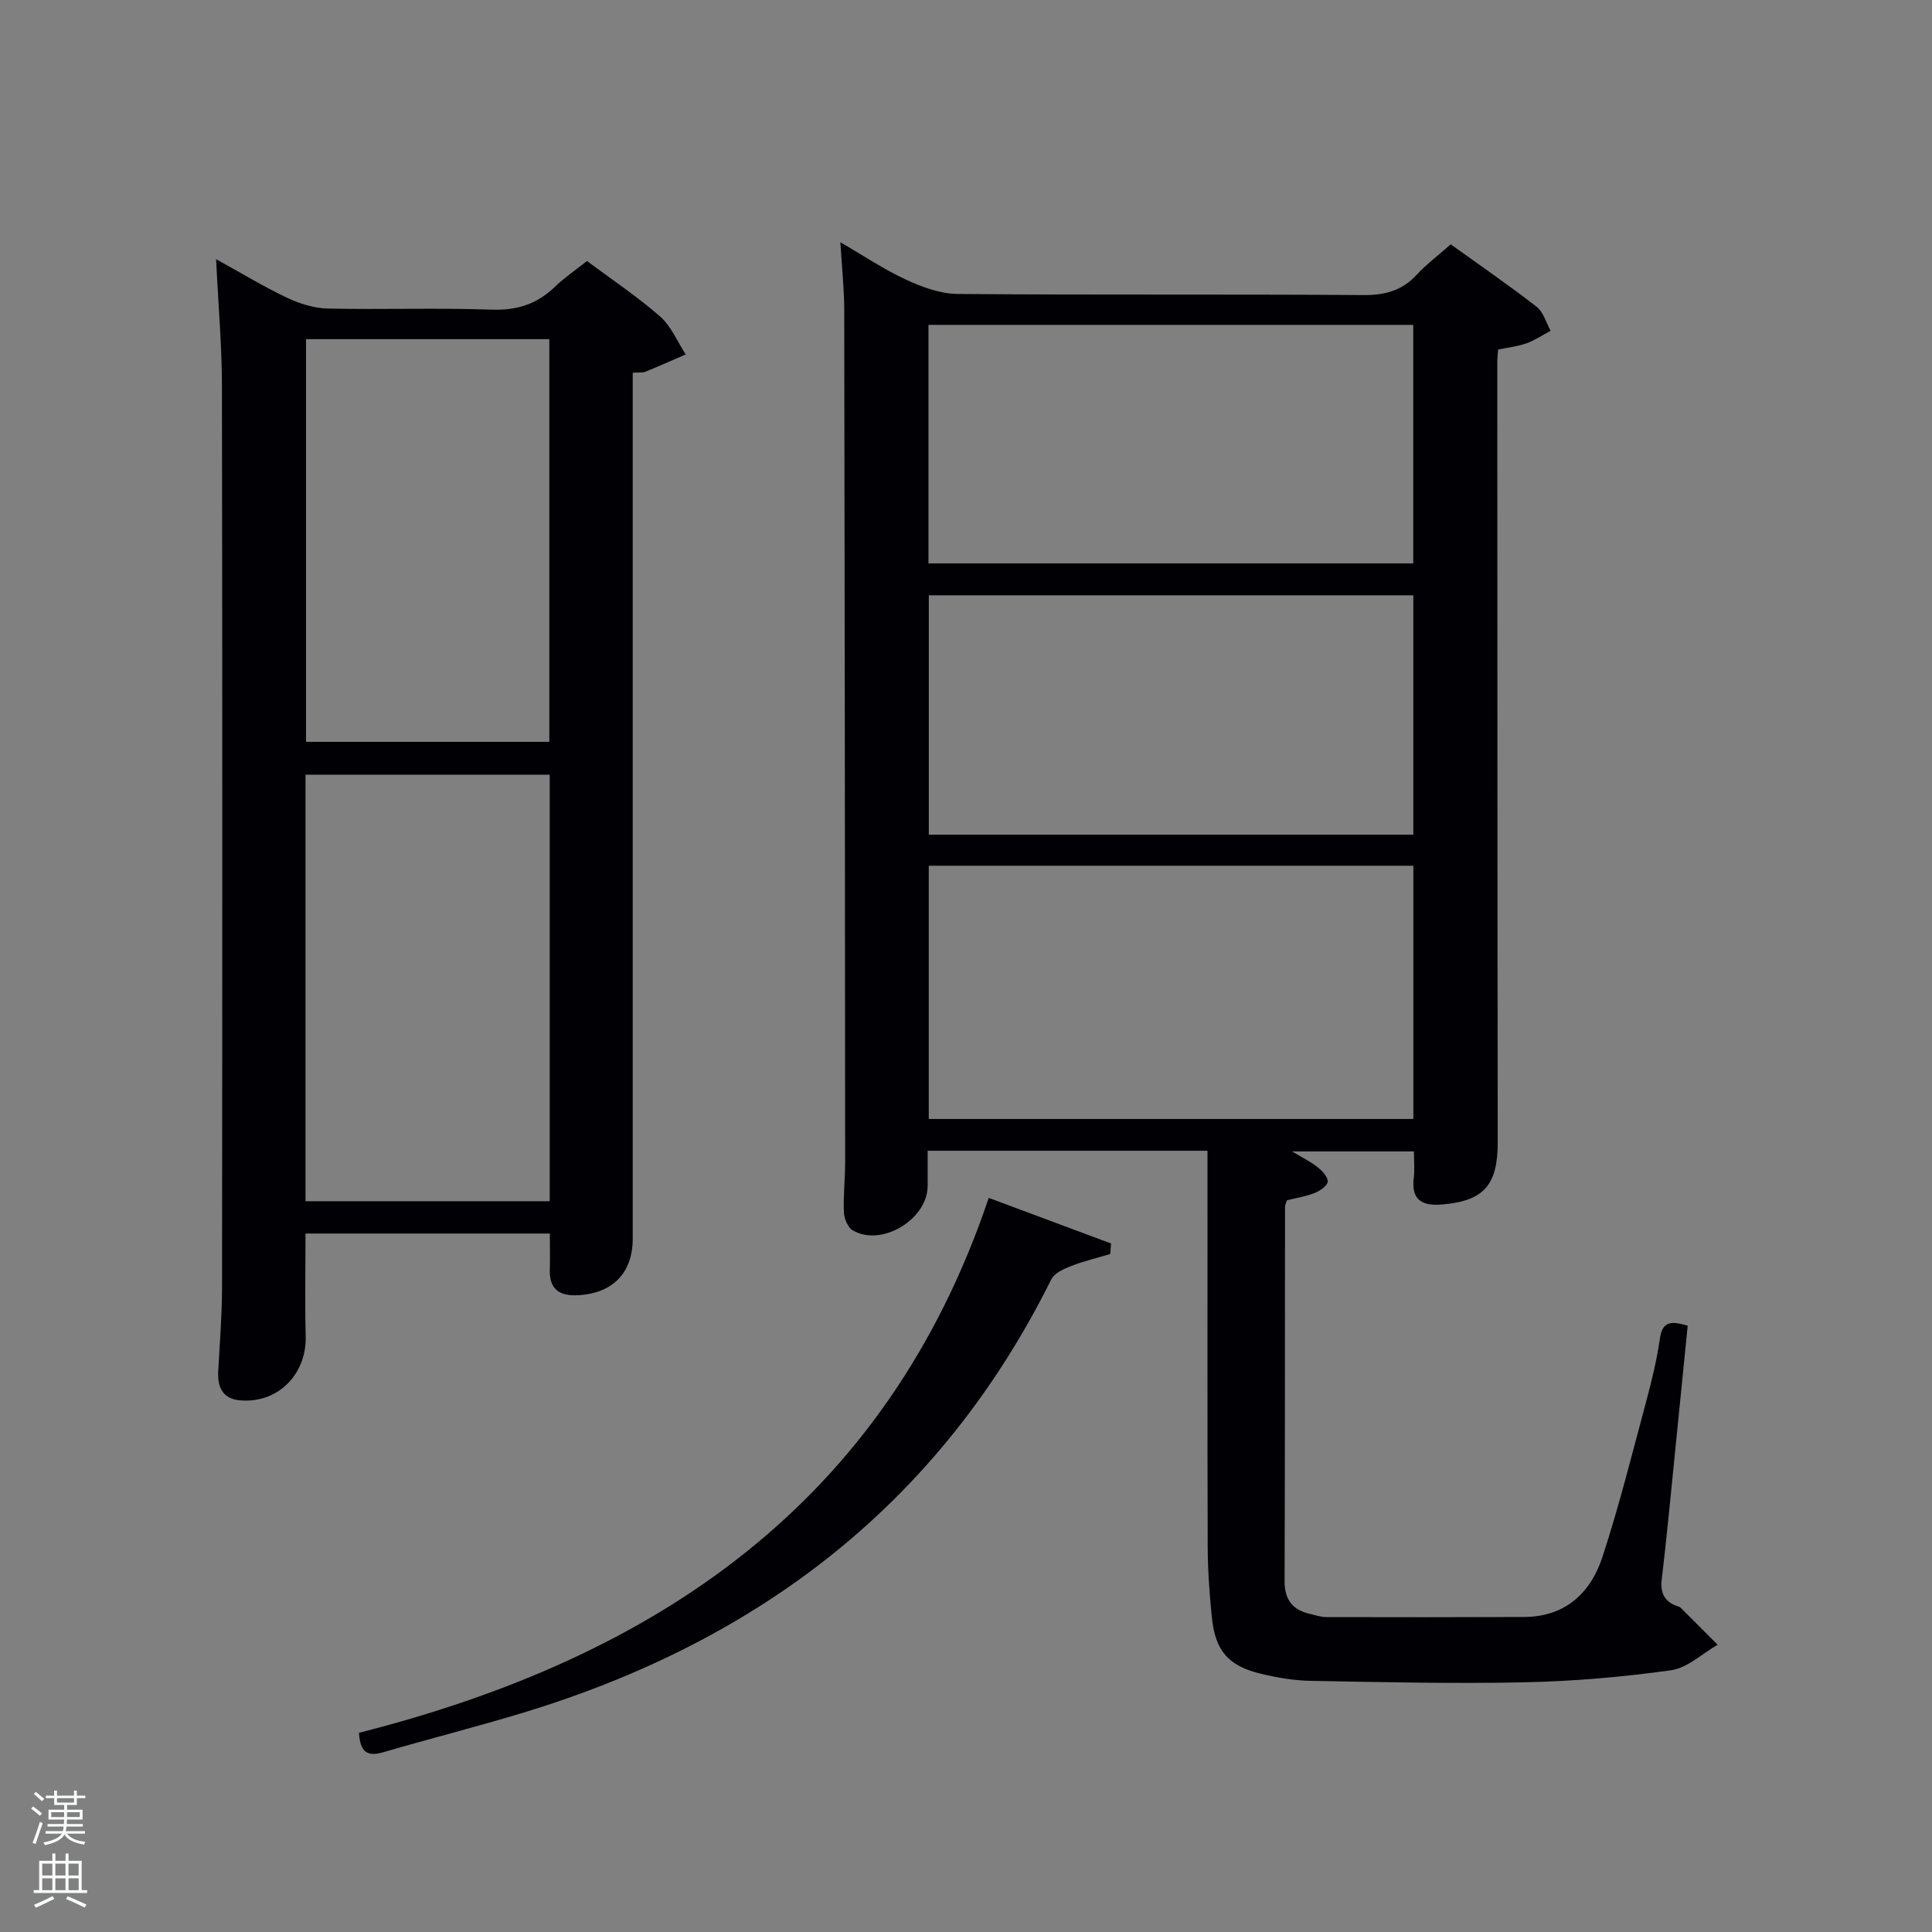<svg enable-background="new 0 0 400 400" viewBox="0 0 400 400" xmlns="http://www.w3.org/2000/svg"><rect x="0" y="0" width="400" height="400" fill="#808080" stroke="none"/><path d="m6.44 374.46.42-.45c.65.47 1.27.95 1.85 1.44l-.45.49c-.65-.56-1.25-1.06-1.82-1.48m.93 7.33-.63-.26c.55-1.36 1.05-2.8 1.52-4.33.19.1.38.19.59.27-.46 1.29-.95 2.73-1.48 4.32m-.38-10.38.44-.42c.43.34 1.01.82 1.74 1.44l-.49.49c-.53-.51-1.09-1.01-1.69-1.51m2.5.35h1.72v-1.04h.59v1.04h3.52v-1.04h.59v1.04h1.75v.53h-1.75v1.42h-2.03v.97h3.22v2.03h-3.24c0 .35-.01.66-.03.93h3.32v.53h-3.37c-.03.27-.08.58-.15.94h3.96v.53h-3.71c.67.92 1.93 1.48 3.79 1.68-.13.24-.23.44-.29.59-2.13-.38-3.48-1.08-4.04-2.12-.43.97-1.77 1.72-4.03 2.23-.09-.19-.2-.37-.33-.55 2.1-.42 3.37-1.03 3.81-1.83h-3.36v-.53h3.58c.08-.29.13-.61.16-.94h-3.33v-.53h3.39c.02-.27.04-.58.04-.93h-3.23v-2.03h3.25v-.97h-2.07v-1.42h-1.73zm1.12 3.44v1h2.65c.01-.3.02-.44.02-.4v-.25-.35zm1.19-2h3.52v-.91h-3.52zm4.71 2h-2.63v.59c0 .15-.01.28-.01.4h2.64z" fill="#fafbfc"/><path d="m13.56 383.74h.63v1.52h2.72v6.07h1.13v.6h-11.06v-.6h1.13v-6.07h2.73v-1.52h.63v1.52h2.1v-1.52zm-2.69 8.83.38.56c-1.24.63-2.53 1.25-3.85 1.85-.1-.21-.21-.42-.34-.63 1.36-.55 2.63-1.15 3.81-1.78m-2.13-4.27h2.1v-2.45h-2.1zm0 3.04h2.1v-2.46h-2.1zm2.72-3.04h2.1v-2.45h-2.1zm0 3.04h2.1v-2.46h-2.1zm6.07 3.6c-1.41-.71-2.7-1.3-3.86-1.78l.35-.56c1.45.62 2.75 1.19 3.88 1.72zm-1.25-9.09h-2.1v2.45h2.1zm-2.09 5.49h2.1v-2.46h-2.1z" fill="#fafbfc"/><g fill="#010105"><path d="m250 238.25c-19.4 0-38.33 0-57.94 0 0 2.4-.01 4.81 0 7.23.04 6.94-9.53 12.76-15.51 9.25-1.02-.6-1.77-2.42-1.83-3.72-.15-3.48.26-6.98.26-10.48-.04-58.82-.08-117.63-.19-176.45-.01-4.29-.48-8.58-.8-13.92 4.93 2.85 9.11 5.68 13.63 7.76 3.32 1.53 7.08 2.91 10.65 2.94 27.99.24 55.99.03 83.98.23 4.48.03 8.02-.9 11.08-4.22 2.01-2.18 4.43-3.98 7.03-6.28 6.05 4.35 12.05 8.47 17.79 12.93 1.4 1.09 1.95 3.28 2.89 4.96-1.66.88-3.25 1.97-5 2.6-1.83.65-3.82.86-5.87 1.29-.07.97-.17 1.79-.17 2.6.02 53.82.01 107.64.09 161.46.01 8.93-2.85 12.23-11.58 12.95-4.26.35-6.36-1.06-5.8-5.6.2-1.64.03-3.32.03-5.39-8.11 0-16.31 0-25.23 0 2.09 1.26 3.82 2.1 5.29 3.27.95.75 2.16 2.02 2.09 2.97-.06.86-1.58 1.91-2.66 2.35-1.81.73-3.8 1.03-5.78 1.53-.13.44-.4.91-.4 1.38-.03 25.83 0 51.65-.09 77.48-.01 3.81 1.64 5.93 5.21 6.76 1.13.26 2.27.67 3.41.67 13.66.03 27.32.04 40.98-.02 8.53-.04 13.78-4.99 16.23-12.48 3.44-10.54 6.13-21.33 9.01-32.05 1.16-4.32 2.23-8.69 2.86-13.11.54-3.78 2.51-3.6 5.76-2.67-.95 9.45-1.87 18.83-2.82 28.2-.82 8.1-1.58 16.2-2.55 24.28-.36 2.97.64 4.76 3.42 5.66.16.05.34.1.45.21 2.57 2.56 5.13 5.14 7.7 7.71-3.21 1.83-6.25 4.81-9.65 5.28-10 1.4-20.13 2.27-30.23 2.49-14.78.32-29.57-.03-44.36-.3-3.46-.06-6.96-.66-10.34-1.47-6.77-1.62-9.45-4.77-10.15-11.77-.48-4.79-.83-9.61-.85-14.42-.08-25.49-.04-50.99-.04-76.48 0-1.79 0-3.58 0-5.61zm-57.71-59.01v52.43h100.33c0-17.71 0-35.09 0-52.43-33.63 0-66.88 0-100.33 0zm-.06-62.59h100.37c0-16.73 0-33.11 0-49.39-33.65 0-66.9 0-100.37 0zm100.38 56.16c0-16.87 0-33.24 0-49.56-33.64 0-66.89 0-100.31 0v49.56z"/><path d="m63.25 255.39c0 7.34-.14 14.33.04 21.3.2 7.9-5.83 13.96-13.66 13.23-3.49-.32-4.63-2.69-4.45-5.99.32-5.81.78-11.63.79-17.44.06-62.16.08-124.32-.02-186.48-.01-8.46-.76-16.93-1.21-26.35 5.25 2.89 9.84 5.69 14.68 7.98 2.59 1.23 5.59 2.18 8.42 2.24 11.33.25 22.67-.17 33.99.23 5.21.18 9.32-1.15 13-4.68 2.03-1.95 4.39-3.56 6.69-5.39 5.11 3.81 10.4 7.33 15.14 11.48 2.3 2.01 3.57 5.2 5.31 7.86-2.78 1.2-5.54 2.44-8.34 3.58-.58.24-1.31.12-2.63.21v5.79 173.48c0 7.1-4.15 11.32-11.27 11.72-3.92.22-6.05-1.23-5.9-5.39.08-2.33.01-4.66.01-7.38-16.72 0-33.44 0-50.59 0zm50.56-95c-17.2 0-33.91 0-50.56 0v88.31h50.56c0-29.55 0-58.8 0-88.31zm-50.45-90.17v83.37h50.37c0-27.99 0-55.57 0-83.37-16.86 0-33.45 0-50.37 0z"/><path d="m74.32 358.76c61.36-15.57 109.02-47.4 130.39-110.75 8.98 3.35 17.15 6.4 25.32 9.44-.05.73-.11 1.45-.16 2.18-2.71.81-5.48 1.46-8.11 2.49-1.52.59-3.45 1.46-4.1 2.75-22.99 46.27-60.47 74.85-109.22 89.69-9.67 2.94-19.49 5.42-29.2 8.25-3.15.92-4.68-.04-4.92-4.05z"/></g></svg>